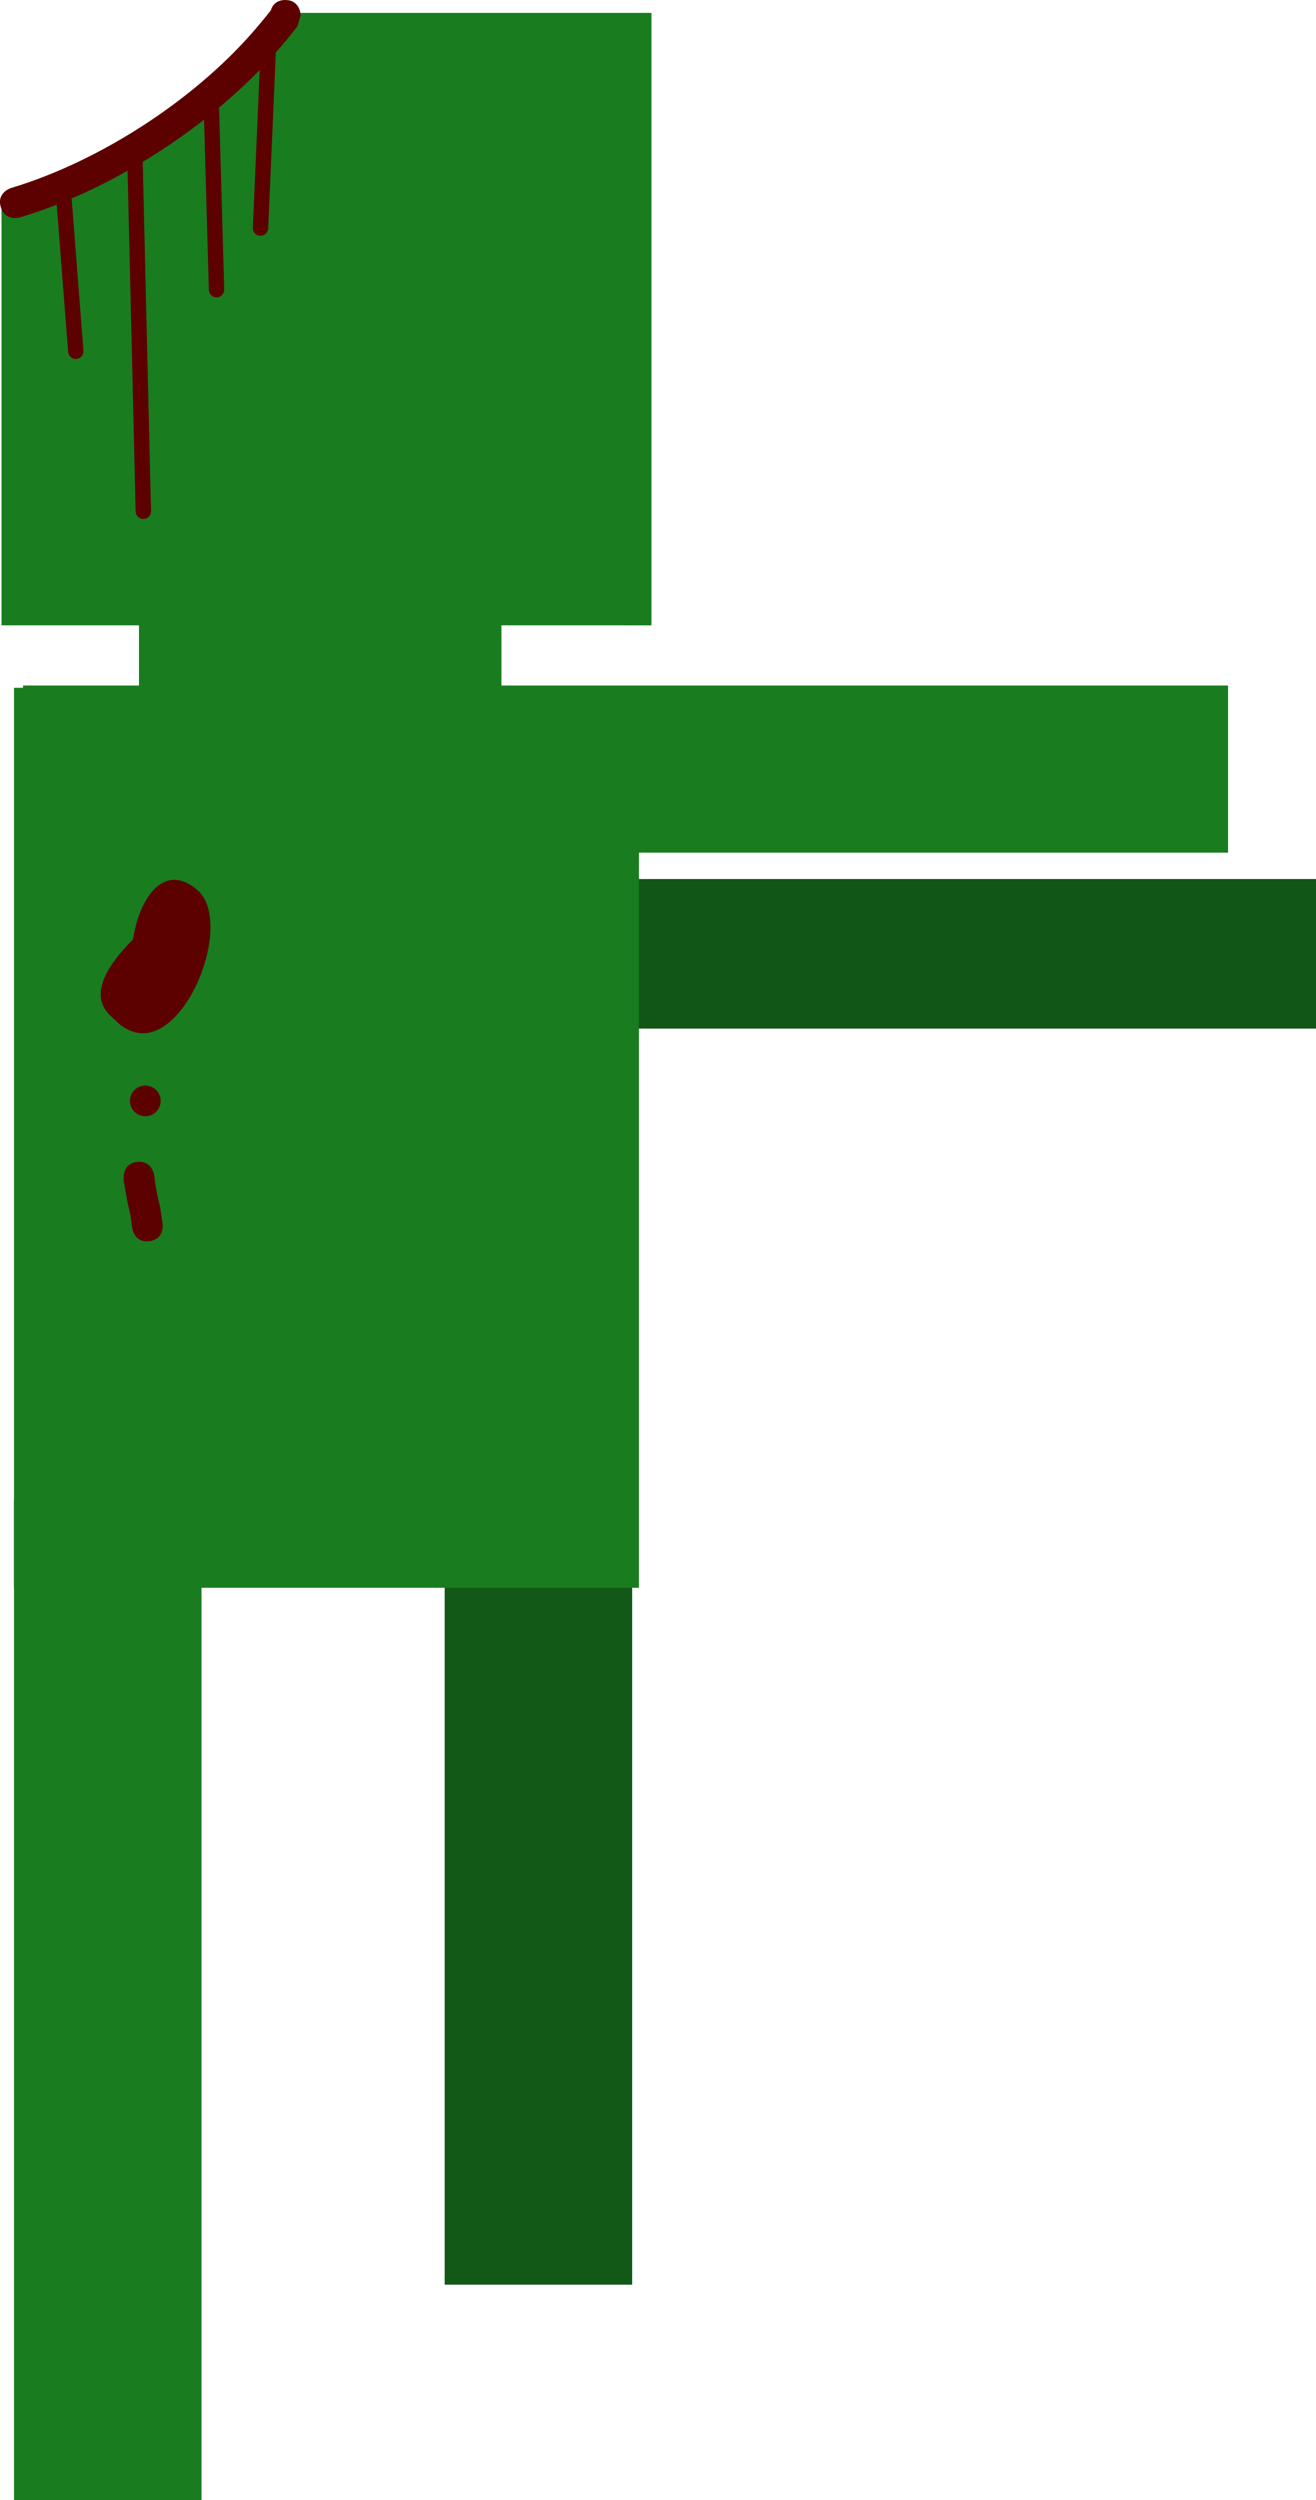 <svg version="1.1" xmlns="http://www.w3.org/2000/svg" xmlns:xlink="http://www.w3.org/1999/xlink" width="42.857" height="81.418" viewBox="0,0,42.857,81.418"><g transform="translate(-229.368,-138.582)"><g data-paper-data="{&quot;isPaintingLayer&quot;:true}" fill-rule="nonzero" stroke-linejoin="miter" stroke-miterlimit="10" stroke-dasharray="" stroke-dashoffset="0" style="mix-blend-mode: normal"><path d="M244.44,172.077v-4.87h27.785v4.87z" fill="#115616" stroke="none" stroke-width="0" stroke-linecap="butt"/><path d="M243.849,212.98v-32.563h6.106v32.563z" fill="#125816" stroke="#000000" stroke-width="0" stroke-linecap="butt"/><path d="M229.417,158.945v-13.899c3.525,-1.424 6.528,-3.287 8.94,-6.045h12.226v19.945z" fill="#197c1f" stroke="none" stroke-width="0" stroke-linecap="butt"/><path d="M233.894,163.422v-6.513h11.804v6.513z" fill="#197c1f" stroke="none" stroke-width="0" stroke-linecap="butt"/><path d="M229.824,190.287v-29.307h20.352v29.307z" fill="#197c1f" stroke="none" stroke-width="0" stroke-linecap="butt"/><path d="M229.824,220v-32.563h6.106v32.563z" fill="#197c1f" stroke="none" stroke-width="0" stroke-linecap="butt"/><path d="M230.118,166.348v-5.442h39.243v5.442z" fill="#197c1f" stroke="none" stroke-width="0" stroke-linecap="butt"/><path d="M231.403,144.432l0.433,5.589" fill="none" stroke="#5d0000" stroke-width="0.5" stroke-linecap="round"/><path d="M233.75,143.201l0.286,12.031" fill="none" stroke="#5d0000" stroke-width="0.5" stroke-linecap="round"/><path d="M236.231,141.343l0.189,6.673" fill="none" stroke="#5d0000" stroke-width="0.5" stroke-linecap="round"/><path d="M238.132,139.562l-0.28,6.448" fill="none" stroke="#5d0000" stroke-width="0.5" stroke-linecap="round"/><path d="M238.184,138.926c0.044,-0.147 0.161,-0.343 0.474,-0.343c0.5,0 0.5,0.5 0.5,0.5l-0.105,0.356c-0.226,0.29 -0.459,0.575 -0.702,0.852c-2.085,2.381 -5.31,4.464 -8.334,5.371c0,0 -0.479,0.144 -0.623,-0.335c-0.144,-0.479 0.335,-0.623 0.335,-0.623c2.85,-0.855 5.905,-2.825 7.868,-5.072c0.201,-0.23 0.396,-0.466 0.585,-0.706z" fill="#5d0000" stroke="none" stroke-width="0.5" stroke-linecap="butt"/><path d="M233.128,171.805c-0.077,-0.059 -0.155,-0.132 -0.236,-0.221c-0.604,-0.669 0.006,-1.611 0.809,-2.412c0.181,-1.247 0.956,-2.55 2.072,-1.628c1.297,1.072 -0.456,5.402 -2.199,4.585c-0.191,-0.09 -0.338,-0.199 -0.446,-0.323z" fill="#5d0000" stroke="none" stroke-width="0.5" stroke-linecap="butt"/><path d="M233.6,174.432c0,-0.276 0.224,-0.5 0.5,-0.5c0.276,0 0.5,0.224 0.5,0.5c0,0.276 -0.224,0.5 -0.5,0.5c-0.276,0 -0.5,-0.224 -0.5,-0.5z" fill="#5d0000" stroke="none" stroke-width="0.5" stroke-linecap="butt"/><path d="M234.24,178.999c-0.495,0.071 -0.566,-0.424 -0.566,-0.424l-0.059,-0.432c-0.081,-0.328 -0.147,-0.66 -0.195,-0.995c-0.017,-0.051 -0.027,-0.105 -0.027,-0.162c0,-0.014 0.001,-0.027 0.002,-0.041c-0.003,-0.113 0.019,-0.472 0.436,-0.524c0.496,-0.062 0.558,0.434 0.558,0.434c0.043,0.352 0.109,0.701 0.196,1.045l0.079,0.534c0,0 0.071,0.495 -0.424,0.566z" fill="#5d0000" stroke="none" stroke-width="0.5" stroke-linecap="butt"/></g></g></svg>